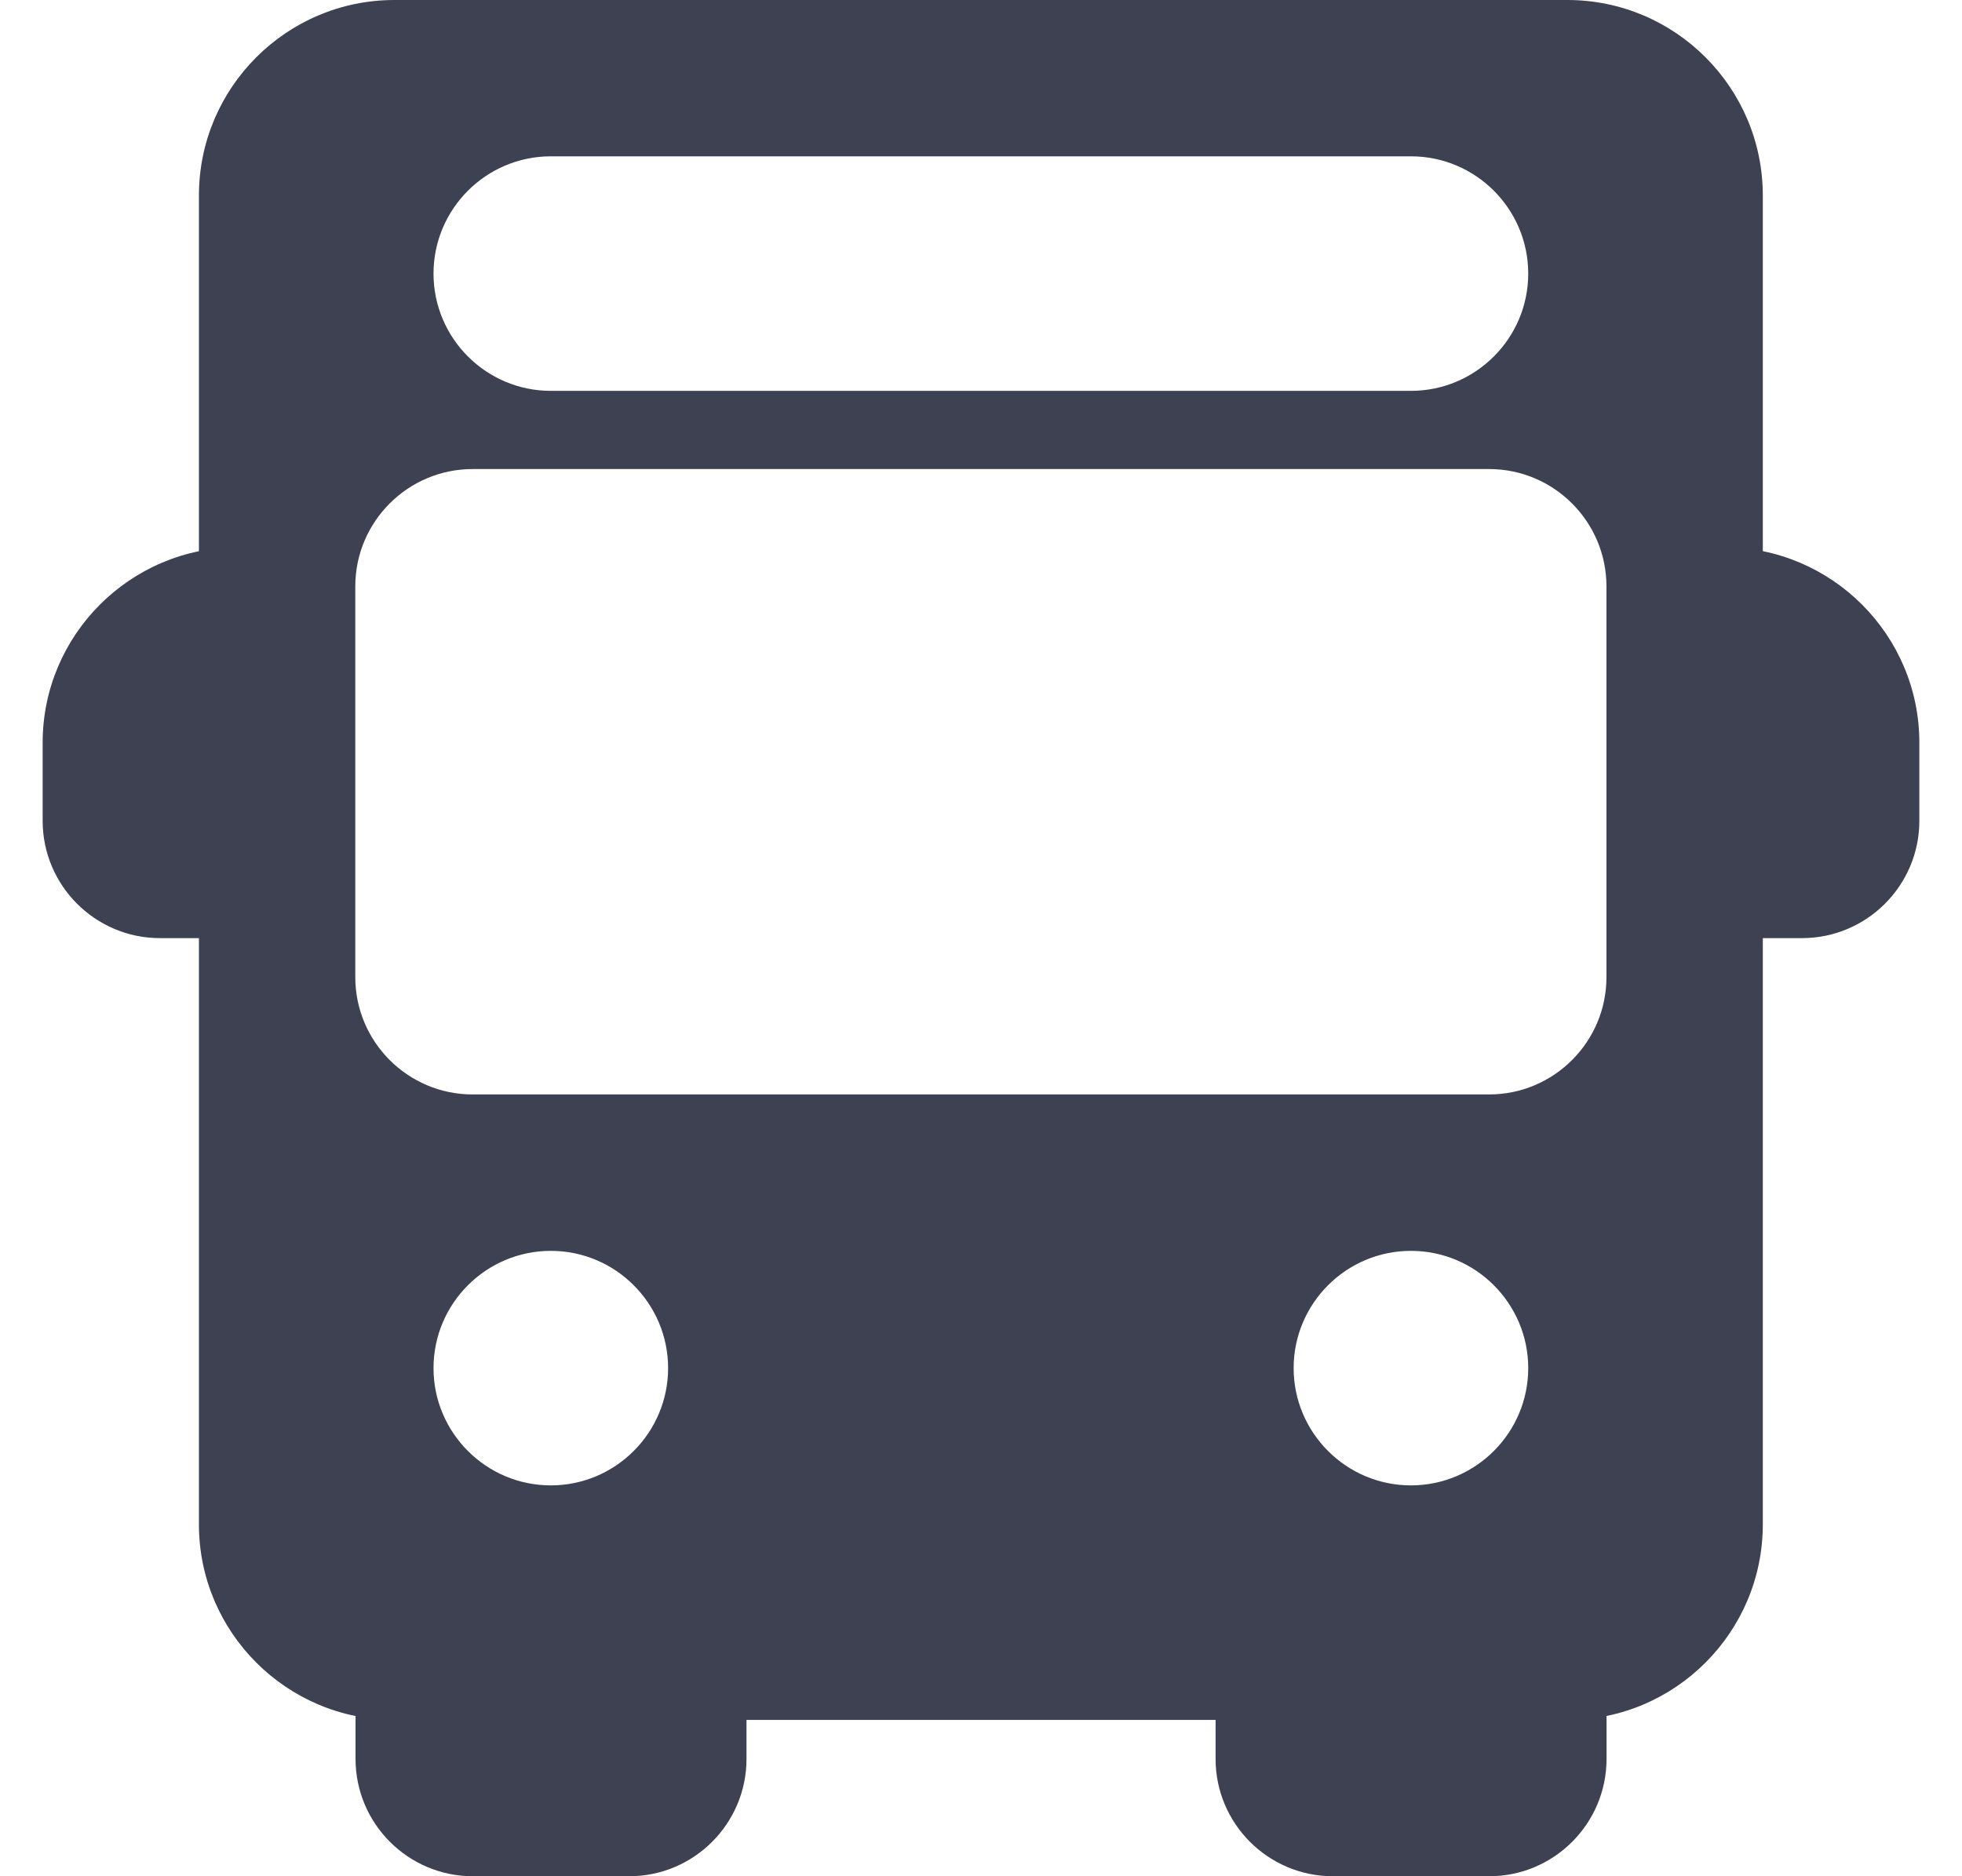 <svg width="23" height="22" viewBox="0 0 23 22" fill="none" xmlns="http://www.w3.org/2000/svg">
<g clipPath="url(#clip0_175_158)">
<path d="M2.792 10.083V7.333C3.045 7.333 3.25 7.128 3.25 6.875C3.25 6.622 3.045 6.417 2.792 6.417C1.528 6.417 0.5 7.445 0.5 8.708V9.625C0.5 10.383 1.117 11 1.875 11H2.792C3.045 11 3.25 10.795 3.25 10.542C3.25 10.289 3.045 10.083 2.792 10.083Z" fill="#3E4151"/>
<path d="M20.208 6.417C19.955 6.417 19.75 6.622 19.75 6.875C19.75 7.128 19.955 7.333 20.208 7.333V10.083C19.955 10.083 19.75 10.289 19.75 10.542C19.75 10.795 19.955 11 20.208 11H21.125C21.883 11 22.5 10.383 22.5 9.625V8.708C22.5 7.445 21.472 6.417 20.208 6.417Z" fill="#3E4151"/>
<path d="M8.293 19.25C8.04 19.25 7.835 19.455 7.835 19.708H5.085C5.085 19.455 4.879 19.25 4.626 19.25C4.373 19.25 4.168 19.455 4.168 19.708V20.625C4.168 21.383 4.785 22 5.543 22H7.376C8.134 22 8.751 21.383 8.751 20.625V19.708C8.751 19.455 8.546 19.25 8.293 19.25Z" fill="#3E4151"/>
<path d="M18.375 19.25C18.122 19.25 17.917 19.455 17.917 19.708H15.167C15.167 19.455 14.961 19.25 14.708 19.25C14.455 19.25 14.25 19.455 14.25 19.708V20.625C14.25 21.383 14.867 22 15.625 22H17.458C18.216 22 18.833 21.383 18.833 20.625V19.708C18.833 19.455 18.628 19.25 18.375 19.25Z" fill="#3E4151"/>
<path d="M18.374 0H4.624C3.36 0 2.332 1.028 2.332 2.292V17.875C2.332 19.138 3.36 20.167 4.624 20.167H18.374C19.638 20.167 20.665 19.138 20.665 17.875V2.292C20.665 1.028 19.638 0 18.374 0ZM6.457 1.833H16.54C17.299 1.833 17.915 2.45 17.915 3.208C17.915 3.966 17.299 4.583 16.54 4.583H6.457C5.699 4.583 5.082 3.966 5.082 3.208C5.082 2.45 5.699 1.833 6.457 1.833ZM6.457 17.417C5.699 17.417 5.082 16.8 5.082 16.042C5.082 15.284 5.699 14.667 6.457 14.667C7.215 14.667 7.832 15.284 7.832 16.042C7.832 16.8 7.215 17.417 6.457 17.417ZM16.54 17.417C15.782 17.417 15.165 16.8 15.165 16.042C15.165 15.284 15.782 14.667 16.54 14.667C17.298 14.667 17.915 15.284 17.915 16.042C17.915 16.8 17.298 17.417 16.54 17.417ZM18.832 11.458C18.832 12.216 18.215 12.833 17.457 12.833H5.54C4.782 12.833 4.165 12.216 4.165 11.458V6.875C4.165 6.117 4.782 5.5 5.54 5.5H17.457C18.215 5.5 18.832 6.117 18.832 6.875V11.458H18.832Z" fill="#3E4151"/>
</g>
<defs>
<clipPath id="clip0_175_158">
<rect width="22" height="22" fill="white" transform="translate(0.5)"/>
</clipPath>
</defs>
</svg>
